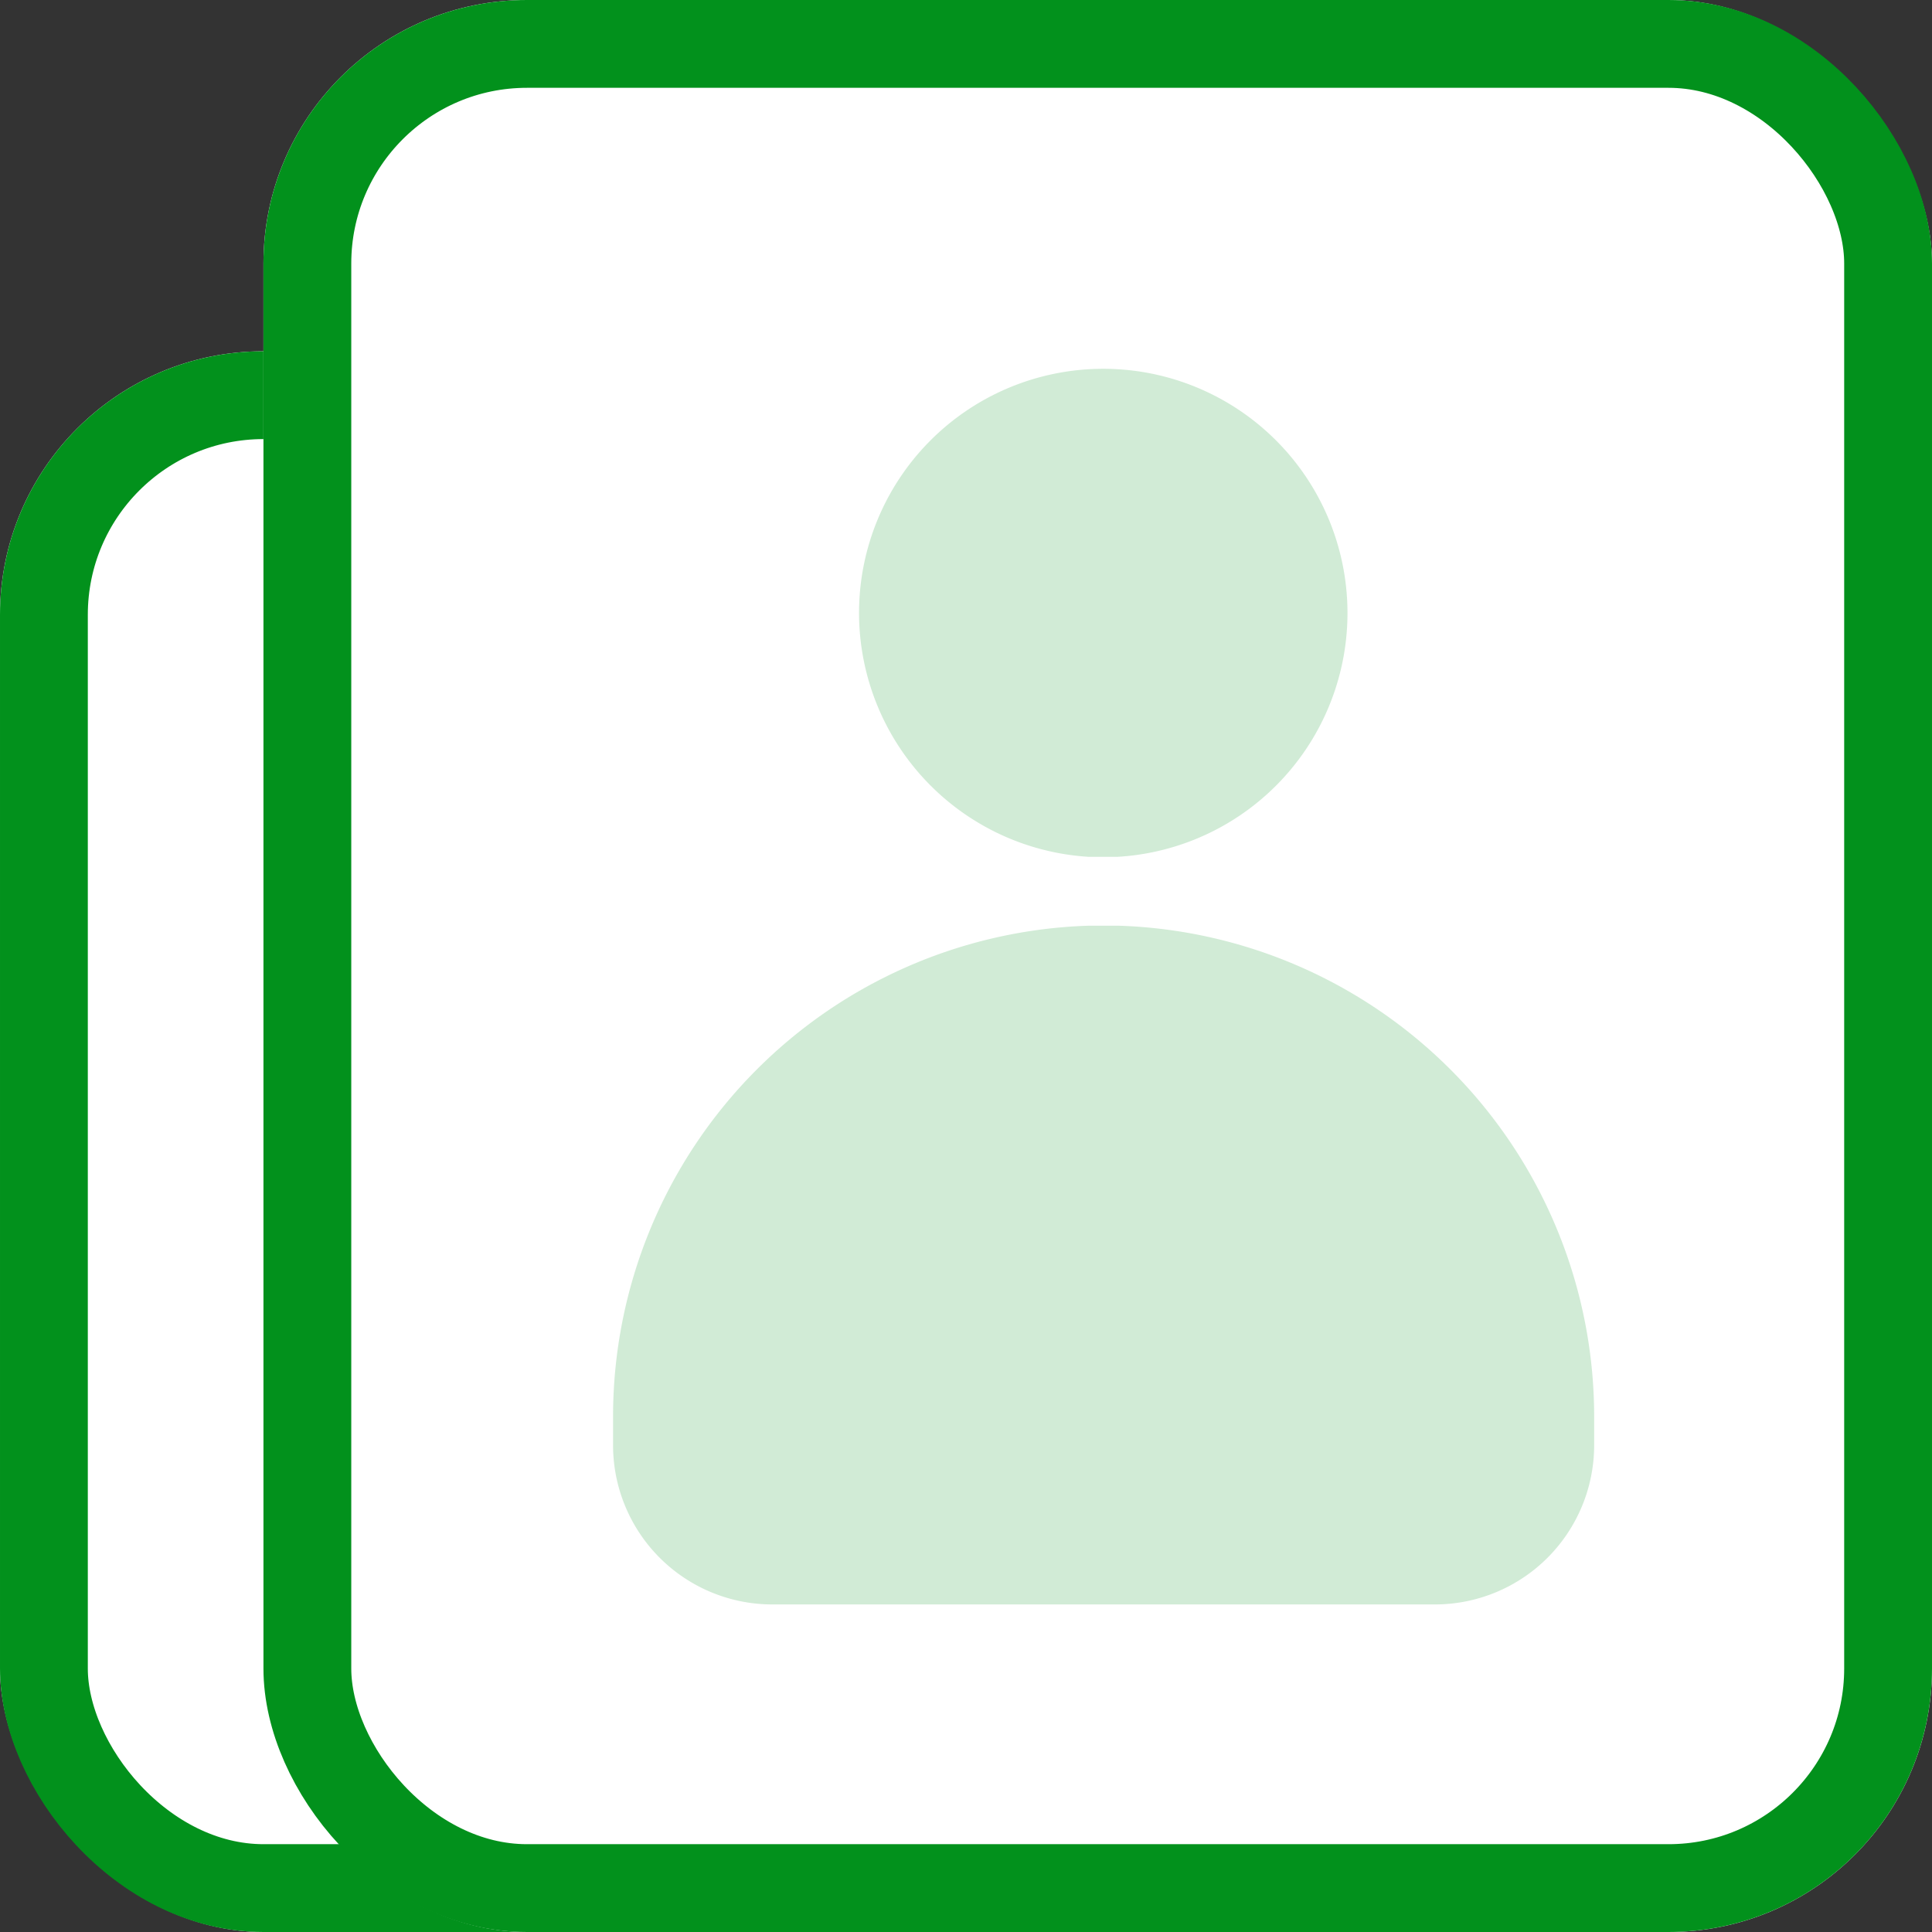 <svg xmlns="http://www.w3.org/2000/svg" width="22" height="22" viewBox="0 0 22 22">
  <rect x="0" y="0" width="22" height="22" fill="#333333" stroke="none"/>
  <g id="Group_11142" data-name="Group 11142" transform="translate(0 0.174)">
    <g id="Rectangle_17622" data-name="Rectangle 17622" transform="translate(0 3.826)" fill="#fff" stroke="#02911c" stroke-width="1">
      <rect width="14" height="18" rx="3" stroke="none"/>
      <rect x="0.5" y="0.5" width="13" height="17" rx="2.5" fill="none"/>
    </g>
    <g id="Rectangle_17621" data-name="Rectangle 17621" transform="translate(3 -0.174)" fill="#fff" stroke="#02911c" stroke-width="1">
      <rect width="19" height="22" rx="3" stroke="none"/>
      <rect x="0.5" y="0.5" width="18" height="21" rx="2.5" fill="none"/>
    </g>
    <path id="Path_7705" data-name="Path 7705" d="M11.782,96.077a2.781,2.781,0,1,1,2.941,2.776H14.4A2.785,2.785,0,0,1,11.782,96.077Zm8.371,9.477a1.814,1.814,0,0,1-1.812,1.812H10.793a1.814,1.814,0,0,1-1.812-1.812v-.331a5.594,5.594,0,0,1,5.42-5.586c.054,0,.112,0,.166,0s.112,0,.166,0a5.594,5.594,0,0,1,5.42,5.586Z" transform="translate(-2 -89.27)" fill="#02911c" opacity="0.18"/>
  </g>
</svg>

